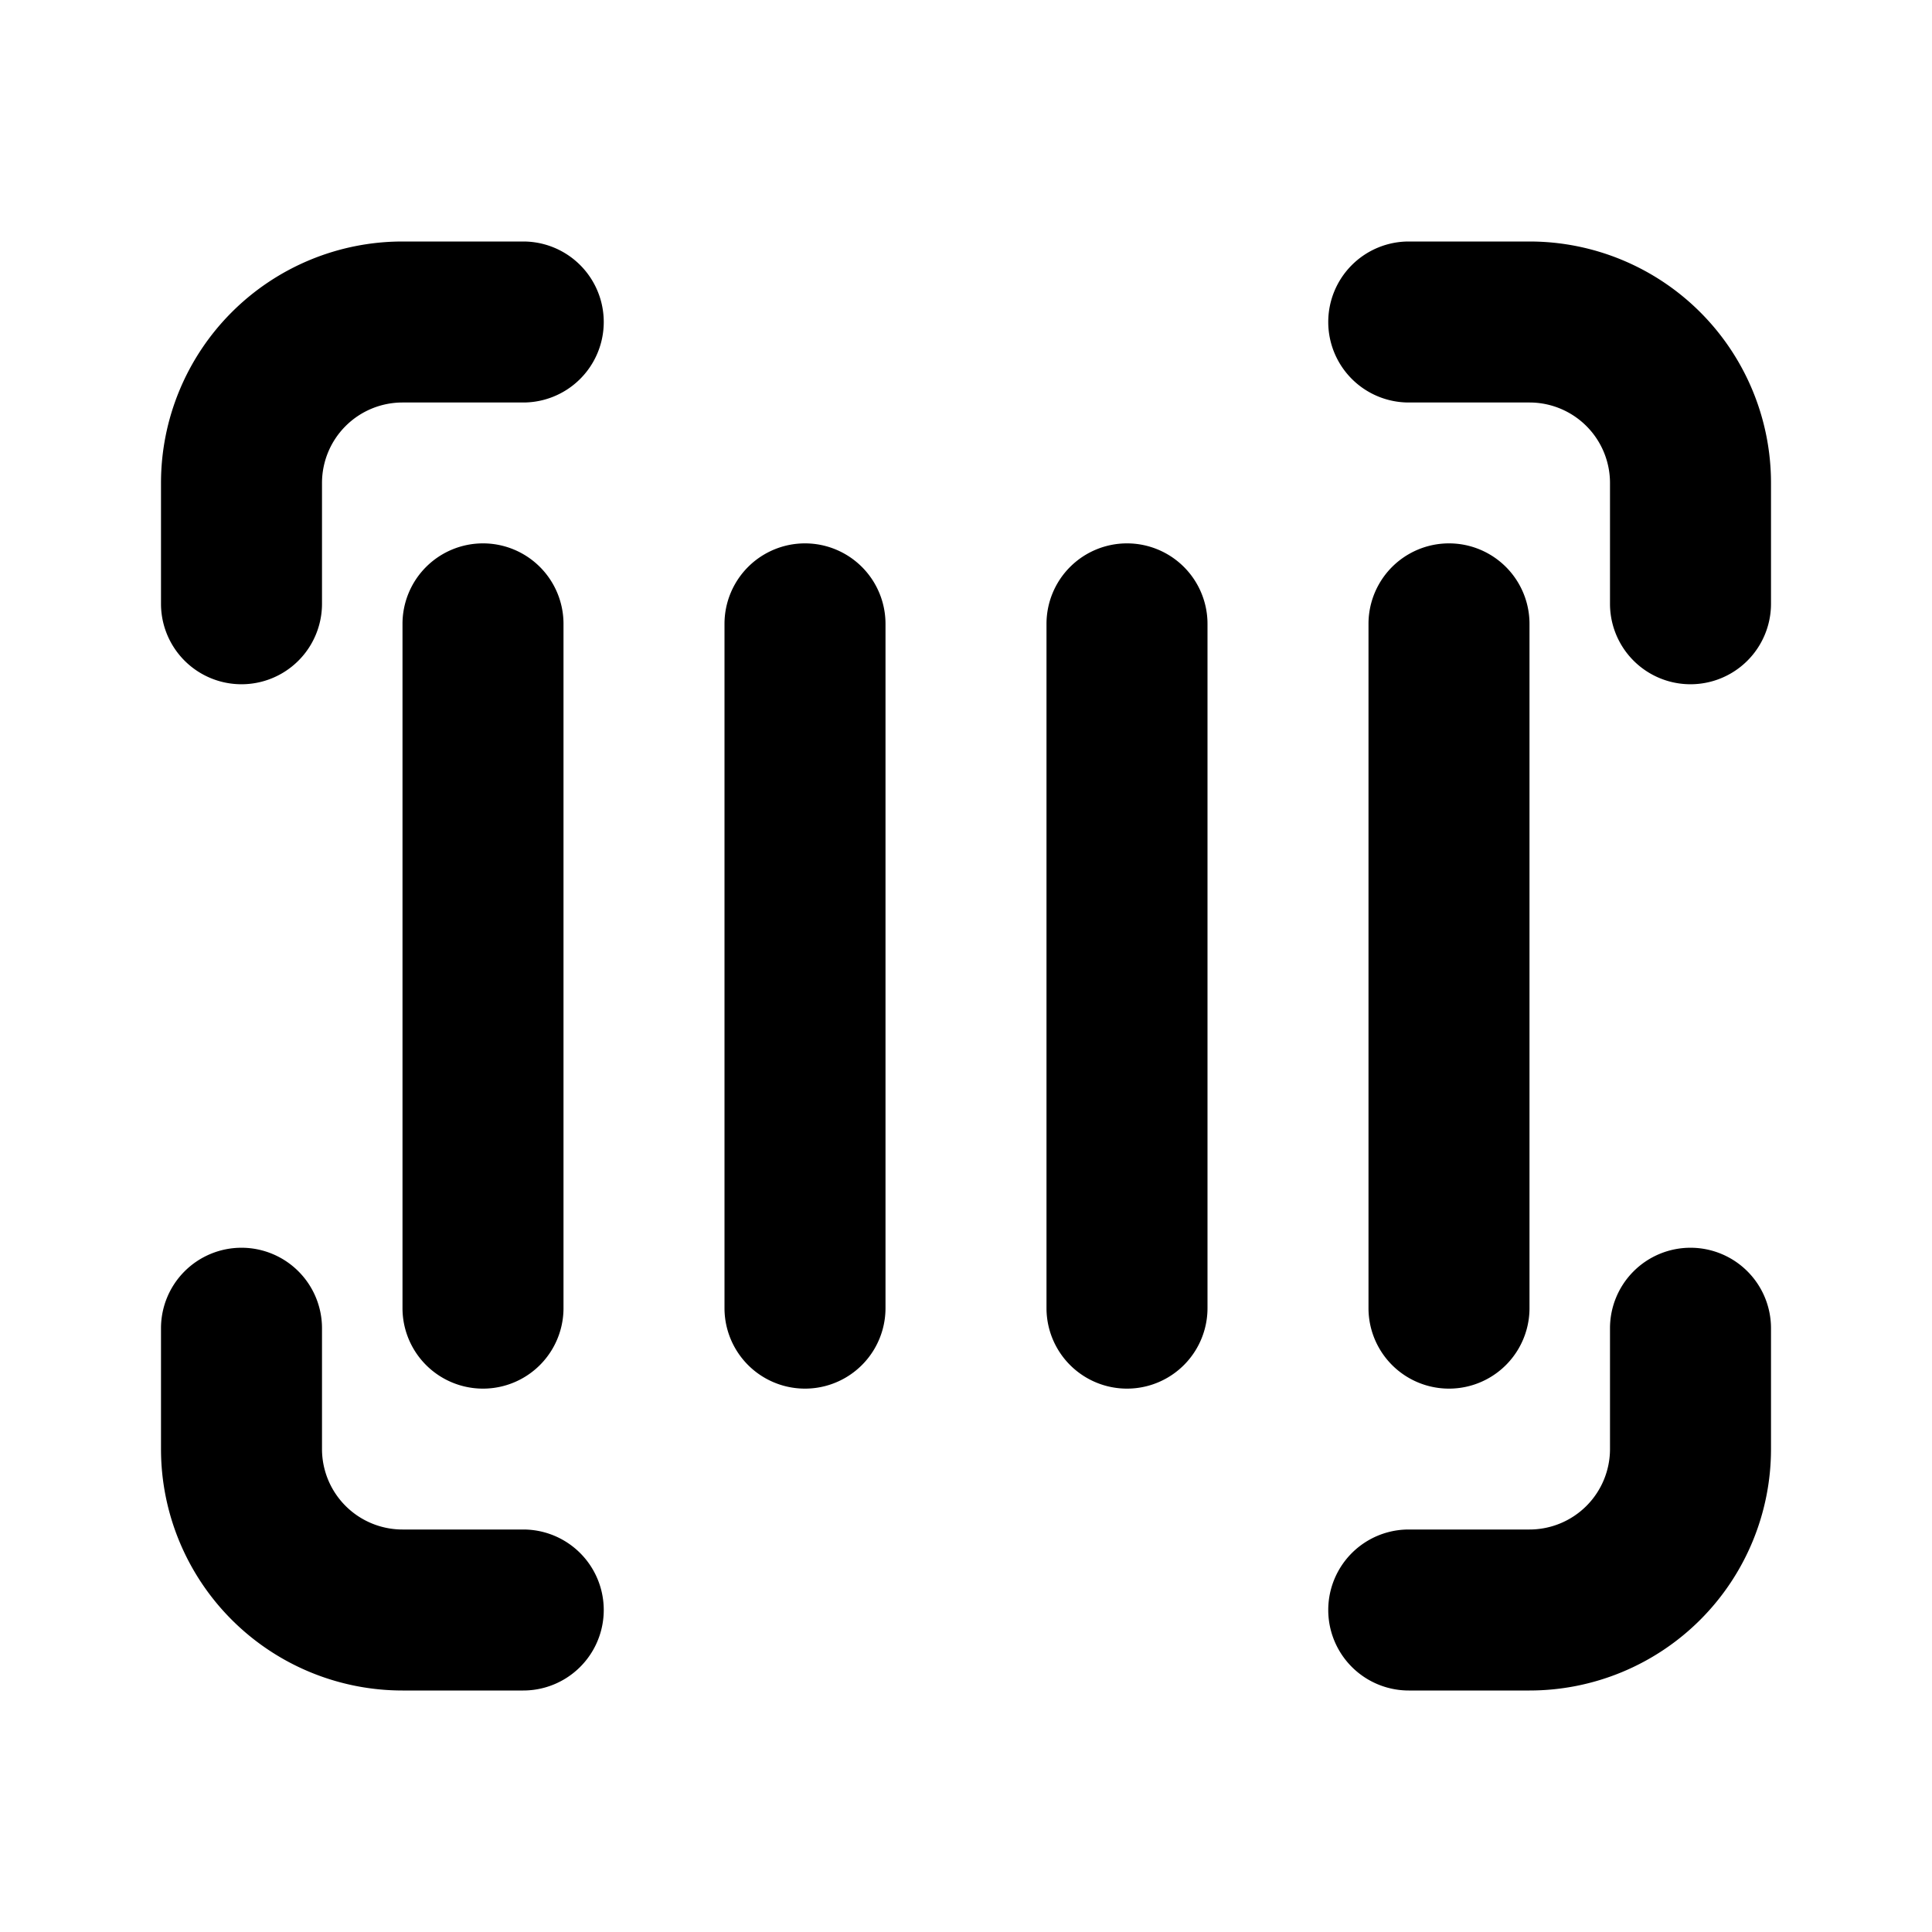 
    <svg
      xmlns="http://www.w3.org/2000/svg"
      width="28"
      height="28"
      viewBox="0 0 24 24"
    >
      <path
        fill="currentColor"
        d="M2 6a3 3 0 0 1 3-3h1.5a1 1 0 0 1 0 2H5a1 1 0 0 0-1 1v1.5a1 1 0 0 1-2 0zm14.5-2a1 1 0 0 1 1-1H19a3 3 0 0 1 3 3v1.5a1 1 0 1 1-2 0V6a1 1 0 0 0-1-1h-1.5a1 1 0 0 1-1-1M3 15.5a1 1 0 0 1 1 1V18a1 1 0 0 0 1 1h1.5a1 1 0 1 1 0 2H5a3 3 0 0 1-3-3v-1.5a1 1 0 0 1 1-1m18 0a1 1 0 0 1 1 1V18a3 3 0 0 1-3 3h-1.5a1 1 0 1 1 0-2H19a1 1 0 0 0 1-1v-1.5a1 1 0 0 1 1-1M6 6.75a1 1 0 0 1 1 1v8.5a1 1 0 1 1-2 0v-8.5a1 1 0 0 1 1-1m5 1a1 1 0 1 0-2 0v8.5a1 1 0 1 0 2 0zm3-1a1 1 0 0 1 1 1v8.5a1 1 0 1 1-2 0v-8.5a1 1 0 0 1 1-1m5 1a1 1 0 1 0-2 0v8.5a1 1 0 1 0 2 0z"
      />
    </svg>
